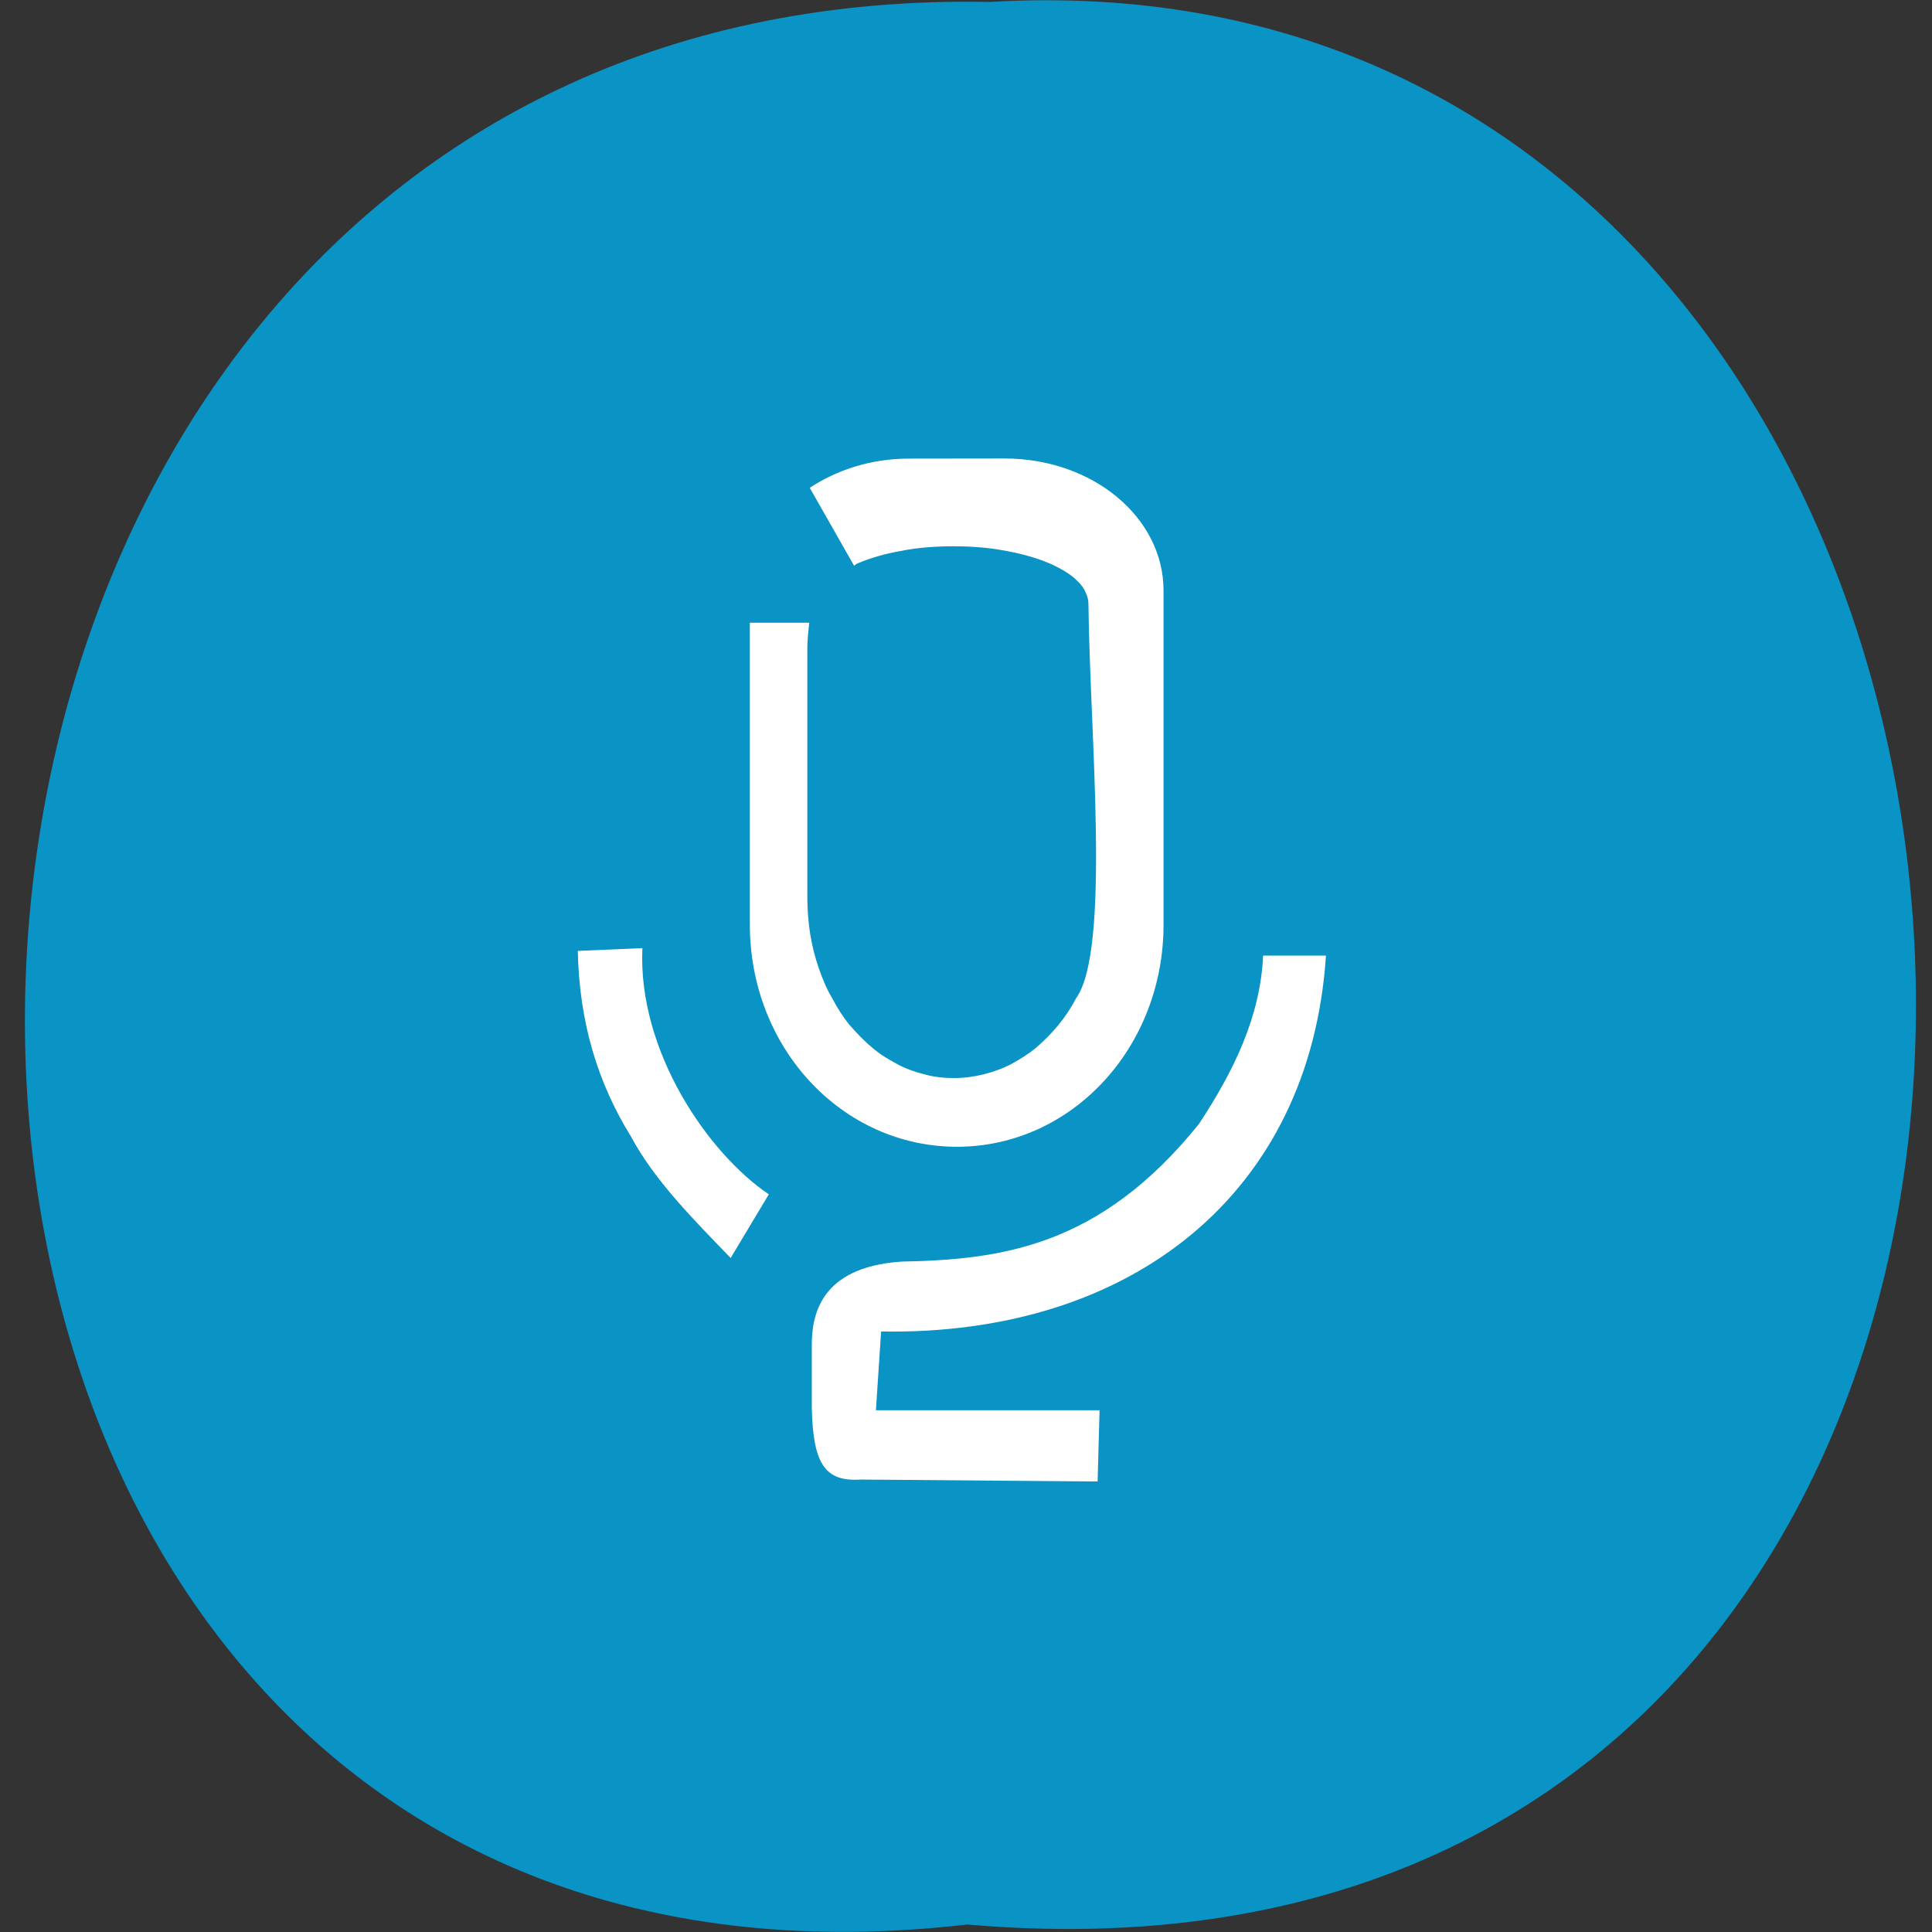 <svg xmlns="http://www.w3.org/2000/svg" viewBox="0 0 16 16"><rect x="0" y="0" width="16" height="16" fill="#333333" stroke="none"/><path d="m 8.01 15.938 c -10.508 1.215 -10.363 -16.13 0.188 -15.922 c 9.813 -0.574 10.695 16.867 -0.188 15.922" fill="#0a93c5"/><g fill="#fff"><path d="m 8.32 3.797 c 0.73 0 1.316 0.488 1.316 1.094 v 2.223 c 0 0.004 0 0.012 0 0.016 v 0.527 c 0 1.02 -0.762 1.84 -1.711 1.84 c -0.949 0 -1.715 -0.816 -1.715 -1.84 v -2.5 h 0.492 c -0.008 0.07 -0.016 0.141 -0.016 0.215 v 2.059 c 0 0.102 0.008 0.203 0.023 0.301 c 0.016 0.098 0.039 0.191 0.07 0.281 c 0.031 0.09 0.066 0.176 0.113 0.254 c 0.043 0.082 0.09 0.156 0.145 0.223 c 0.059 0.066 0.117 0.129 0.184 0.184 c 0.063 0.055 0.133 0.098 0.207 0.137 c 0.07 0.039 0.148 0.066 0.227 0.086 c 0.082 0.023 0.164 0.031 0.246 0.031 c 0.086 0 0.168 -0.012 0.246 -0.031 c 0.078 -0.02 0.156 -0.047 0.23 -0.086 c 0.07 -0.039 0.141 -0.082 0.207 -0.137 c 0.063 -0.055 0.125 -0.117 0.18 -0.184 c 0.055 -0.066 0.105 -0.141 0.148 -0.223 c 0.289 -0.406 0.113 -2.191 0.102 -3.266 c 0 -0.031 -0.008 -0.063 -0.023 -0.094 c -0.012 -0.031 -0.035 -0.063 -0.063 -0.09 c -0.055 -0.059 -0.141 -0.109 -0.238 -0.152 c -0.102 -0.043 -0.223 -0.078 -0.355 -0.102 c -0.137 -0.027 -0.285 -0.039 -0.438 -0.039 c -0.156 0 -0.305 0.012 -0.438 0.039 c -0.133 0.023 -0.254 0.059 -0.355 0.102 c -0.012 0.004 -0.02 0.012 -0.031 0.02 l -0.367 -0.645 c 0.223 -0.148 0.508 -0.242 0.82 -0.242"/><g fill-rule="evenodd"><path d="m 4.785 7.875 l 0.535 -0.023 c -0.039 0.852 0.543 1.699 1.047 2.039 l -0.316 0.527 c -0.313 -0.324 -0.633 -0.645 -0.828 -1.01 c -0.266 -0.43 -0.426 -0.93 -0.438 -1.535"/><path d="m 10.461 7.914 h 0.52 c -0.129 1.969 -1.609 3.148 -3.684 3.113 l -0.043 0.652 h 1.852 l -0.016 0.59 l -1.961 -0.016 c -0.297 0.02 -0.395 -0.129 -0.406 -0.59 v -0.52 c 0 -0.234 0.055 -0.648 0.742 -0.695 c 0.824 -0.016 1.645 -0.121 2.465 -1.141 c 0.285 -0.434 0.508 -0.883 0.531 -1.398"/></g></g></svg>